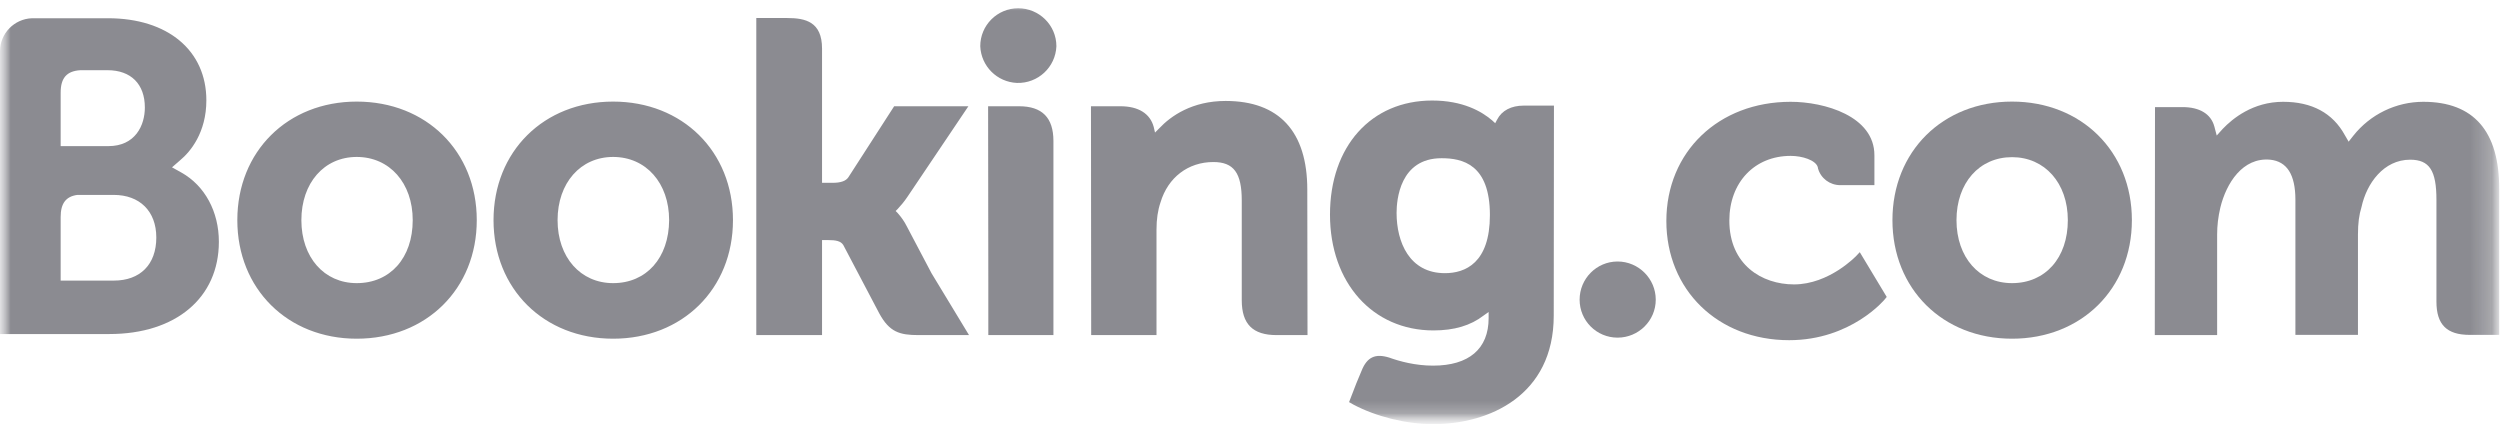 <svg width="117.877" height="20" viewBox="0 0 117.877 20" fill="none" xmlns="http://www.w3.org/2000/svg" xmlns:xlink="http://www.w3.org/1999/xlink">
	<desc>
			Created with Pixso.
	</desc>
	<defs/>
	<mask id="mask1156_1760" mask-type="alpha" maskUnits="userSpaceOnUse" x="0" y="0" width="117.877" height="20">
		<path id="Vector" d="M0 0L117.87 0L117.87 20L0 20L0 0Z" fill="#000000" fill-opacity="1" fill-rule="evenodd"/>
	</mask>
	<g mask="url(#mask1156_1760)">
		<mask id="mask1156_1765" mask-type="alpha" maskUnits="userSpaceOnUse" x="0" y="0" width="117.877" height="20">
			<path id="Vector" d="M0 0L117.87 0L117.87 20L0 20L0 0Z" fill="#000000" fill-opacity="1" fill-rule="evenodd"/>
		</mask>
		<g mask="url(#mask1156_1765)">
			<path id="Vector" d="M46.22 2.18C46.22 1.19 47.02 0.39 48.01 0.39C49 0.39 49.81 1.19 49.81 2.18C49.77 3.17 48.94 3.94 47.95 3.91C47.01 3.87 46.26 3.12 46.22 2.18Z" fill="#191825" fill-opacity="0.5" fill-rule="nonzero"/>
		</g>
		<mask id="mask1156_1770" mask-type="alpha" maskUnits="userSpaceOnUse" x="0" y="0" width="117.877" height="20">
			<path id="Vector" d="M0 0L117.87 0L117.87 20L0 20L0 0Z" fill="#000000" fill-opacity="1" fill-rule="evenodd"/>
		</mask>
		<g mask="url(#mask1156_1770)">
			<path id="Vector" d="M74.48 14.13C74.48 13.14 75.28 12.33 76.27 12.33C77.26 12.33 78.07 13.14 78.07 14.13C78.07 15.12 77.26 15.92 76.27 15.92C75.28 15.92 74.48 15.12 74.48 14.13Z" fill="#191825" fill-opacity="0.5" fill-rule="nonzero"/>
		</g>
		<mask id="mask1156_1775" mask-type="alpha" maskUnits="userSpaceOnUse" x="0" y="0" width="117.877" height="20">
			<path id="Vector" d="M0 0L117.87 0L117.87 20L0 20L0 0Z" fill="#000000" fill-opacity="1" fill-rule="evenodd"/>
		</mask>
		<g mask="url(#mask1156_1775)">
			<path id="Vector" d="M16.82 13.35C15.28 13.35 14.21 12.13 14.21 10.38C14.21 8.63 15.28 7.4 16.82 7.4C18.37 7.4 19.46 8.63 19.46 10.38C19.46 12.16 18.4 13.35 16.82 13.35ZM16.82 4.79C13.56 4.79 11.19 7.14 11.19 10.38C11.19 13.62 13.56 15.97 16.82 15.97C20.1 15.97 22.48 13.62 22.48 10.38C22.48 7.14 20.1 4.79 16.82 4.79ZM42.75 10.66C42.64 10.44 42.49 10.23 42.33 10.05L42.23 9.95L42.33 9.85C42.48 9.69 42.63 9.51 42.78 9.29L45.66 5.01L42.16 5.01L40 8.36C39.88 8.54 39.63 8.62 39.26 8.62L38.76 8.62L38.76 2.29C38.76 1.03 37.98 0.85 37.12 0.85L35.66 0.85L35.66 15.8L38.76 15.8L38.76 11.32L39.05 11.32C39.4 11.32 39.64 11.36 39.76 11.55L41.46 14.78C41.94 15.66 42.42 15.8 43.31 15.8L45.69 15.8L43.92 12.88L42.75 10.66ZM57.79 4.76C56.22 4.76 55.21 5.46 54.65 6.06L54.46 6.25L54.4 5.99C54.23 5.35 53.67 5.01 52.83 5.01L51.44 5.01L51.45 15.8L54.53 15.8L54.53 10.83C54.53 10.34 54.59 9.92 54.72 9.54C55.07 8.37 56.02 7.64 57.21 7.64C58.17 7.64 58.55 8.15 58.55 9.46L58.55 14.16C58.55 15.28 59.07 15.8 60.19 15.8L61.65 15.8L61.64 8.94C61.64 6.2 60.31 4.76 57.79 4.76ZM48.05 5.01L46.59 5.01L46.6 13.35L46.6 15.8L48.16 15.8L48.21 15.8L48.94 15.8L49.66 15.8L49.66 15.8L49.67 15.8L49.67 6.65C49.67 5.55 49.14 5.01 48.05 5.01ZM28.91 13.35C27.37 13.35 26.29 12.13 26.29 10.38C26.29 8.63 27.37 7.4 28.91 7.4C30.46 7.4 31.55 8.63 31.55 10.38C31.54 12.16 30.48 13.35 28.91 13.35ZM28.91 4.79C25.64 4.79 23.27 7.14 23.27 10.38C23.27 13.62 25.64 15.97 28.91 15.97C32.18 15.97 34.56 13.62 34.56 10.38C34.56 7.14 32.18 4.79 28.91 4.79Z" fill="#191825" fill-opacity="0.5" fill-rule="nonzero"/>
		</g>
	</g>
	<mask id="mask1156_1781" mask-type="alpha" maskUnits="userSpaceOnUse" x="0" y="0" width="117.877" height="20">
		<path id="Vector" d="M0 0L117.87 0L117.87 20L0 20L0 0Z" fill="#000000" fill-opacity="1" fill-rule="evenodd"/>
	</mask>
	<g mask="url(#mask1156_1781)">
		<mask id="mask1156_1786" mask-type="alpha" maskUnits="userSpaceOnUse" x="0" y="0.395" width="117.852" height="19.582">
			<path id="Vector" d="M0 0.39L117.85 0.39L117.85 19.97L0 19.97L0 0.39Z" fill="#000000" fill-opacity="1" fill-rule="evenodd"/>
		</mask>
		<g mask="url(#mask1156_1786)">
			<mask id="mask1156_1791" mask-type="alpha" maskUnits="userSpaceOnUse" x="0" y="0" width="117.877" height="20">
				<path id="Vector" d="M0 0L117.87 0L117.87 20L0 20L0 0Z" fill="#000000" fill-opacity="1" fill-rule="evenodd"/>
			</mask>
			<g mask="url(#mask1156_1791)">
				<path id="Vector" d="M94.87 13.35C93.32 13.35 92.25 12.13 92.25 10.38C92.25 8.63 93.32 7.41 94.87 7.41C96.41 7.41 97.5 8.63 97.5 10.38C97.5 12.16 96.44 13.35 94.87 13.35ZM94.87 4.79C91.6 4.79 89.23 7.14 89.23 10.38C89.23 13.62 91.6 15.97 94.87 15.97C98.14 15.97 100.52 13.62 100.52 10.38C100.52 7.14 98.14 4.79 94.87 4.79Z" fill="#191825" fill-opacity="0.5" fill-rule="nonzero"/>
			</g>
			<mask id="mask1156_1796" mask-type="alpha" maskUnits="userSpaceOnUse" x="0" y="0" width="117.877" height="20">
				<path id="Vector" d="M0 0L117.87 0L117.87 20L0 20L0 0Z" fill="#000000" fill-opacity="1" fill-rule="evenodd"/>
			</mask>
			<g mask="url(#mask1156_1796)">
				<path id="Vector" d="M68.13 12.88C66.45 12.88 65.85 11.41 65.85 10.04C65.85 9.43 66 7.46 67.97 7.46C68.95 7.46 70.25 7.74 70.25 10.14C70.25 12.4 69.09 12.88 68.13 12.88ZM71.84 4.98C71.26 4.98 70.81 5.21 70.59 5.64L70.5 5.81L70.36 5.68C69.86 5.25 68.97 4.74 67.53 4.74C64.65 4.74 62.71 6.9 62.71 10.12C62.71 13.33 64.72 15.58 67.59 15.58C68.57 15.58 69.34 15.35 69.95 14.88L70.19 14.71L70.19 15C70.19 16.45 69.26 17.24 67.57 17.24C66.74 17.24 66 17.04 65.5 16.86C64.85 16.66 64.46 16.83 64.2 17.48L63.95 18.08L63.61 18.96L63.82 19.08C64.9 19.65 66.31 20 67.58 20C70.2 20 73.26 18.66 73.26 14.88L73.27 4.98L71.84 4.98L71.84 4.98Z" fill="#191825" fill-opacity="0.5" fill-rule="nonzero"/>
			</g>
		</g>
	</g>
	<mask id="mask1156_1802" mask-type="alpha" maskUnits="userSpaceOnUse" x="0" y="0" width="117.877" height="20">
		<path id="Vector" d="M0 0L117.87 0L117.87 20L0 20L0 0Z" fill="#000000" fill-opacity="1" fill-rule="evenodd"/>
	</mask>
	<g mask="url(#mask1156_1802)">
		<mask id="mask1156_1807" mask-type="alpha" maskUnits="userSpaceOnUse" x="0" y="0" width="117.877" height="20">
			<path id="Vector" d="M0 0L117.87 0L117.87 20L0 20L0 0Z" fill="#000000" fill-opacity="1" fill-rule="evenodd"/>
		</mask>
		<g mask="url(#mask1156_1807)">
			<path id="Vector" d="M5.37 13.23L2.86 13.23L2.86 10.23C2.86 9.59 3.11 9.26 3.65 9.19L5.36 9.19C6.58 9.19 7.37 9.95 7.37 11.2C7.37 12.48 6.6 13.23 5.37 13.23ZM2.86 5.16L2.86 4.37C2.86 3.67 3.15 3.35 3.79 3.31L5.07 3.31C6.17 3.31 6.83 3.96 6.83 5.07C6.83 5.91 6.38 6.89 5.11 6.89L2.86 6.89L2.86 5.16ZM8.56 8.14L8.11 7.89L8.5 7.55C8.97 7.16 9.73 6.26 9.73 4.73C9.73 2.38 7.91 0.86 5.09 0.86L1.51 0.86C0.67 0.89 0 1.58 0 2.41L0 15.75L5.16 15.75C8.29 15.75 10.32 14.04 10.32 11.4C10.32 9.98 9.66 8.76 8.56 8.14Z" fill="#191825" fill-opacity="0.5" fill-rule="nonzero"/>
		</g>
		<mask id="mask1156_1812" mask-type="alpha" maskUnits="userSpaceOnUse" x="0" y="0" width="117.877" height="20">
			<path id="Vector" d="M0 0L117.87 0L117.87 20L0 20L0 0Z" fill="#000000" fill-opacity="1" fill-rule="evenodd"/>
		</mask>
		<g mask="url(#mask1156_1812)">
			<path id="Vector" d="M114.26 4.8C112.98 4.8 111.76 5.39 110.96 6.4L110.74 6.68L110.56 6.37C109.99 5.33 109.01 4.8 107.65 4.8C106.22 4.8 105.26 5.6 104.81 6.07L104.52 6.39L104.41 5.97C104.25 5.37 103.71 5.05 102.91 5.05L101.61 5.05L101.6 15.8L104.54 15.8L104.54 11.05C104.54 10.63 104.59 10.22 104.69 9.79C104.97 8.64 105.74 7.41 107.04 7.53C107.83 7.61 108.23 8.23 108.23 9.42L108.23 15.79L111.18 15.79L111.18 11.05C111.18 10.53 111.23 10.14 111.35 9.75C111.59 8.65 112.39 7.53 113.64 7.53C114.55 7.53 114.88 8.04 114.88 9.42L114.88 14.22C114.88 15.31 115.37 15.79 116.45 15.79L117.84 15.79L117.84 8.93C117.85 6.19 116.64 4.8 114.26 4.8ZM87.53 12.06C87.52 12.07 86.25 13.41 84.59 13.41C83.07 13.41 81.54 12.48 81.54 10.4C81.54 8.6 82.73 7.35 84.43 7.35C84.98 7.35 85.61 7.55 85.71 7.88L85.72 7.94C85.85 8.41 86.28 8.73 86.77 8.73L88.38 8.73L88.38 7.32C88.38 5.47 86.02 4.8 84.43 4.8C81.03 4.8 78.57 7.16 78.57 10.42C78.57 13.67 81 16.04 84.36 16.04C87.28 16.04 88.87 14.12 88.88 14.1L88.96 14L87.69 11.89L87.53 12.06Z" fill="#191825" fill-opacity="0.5" fill-rule="nonzero"/>
		</g>
	</g>
</svg>
